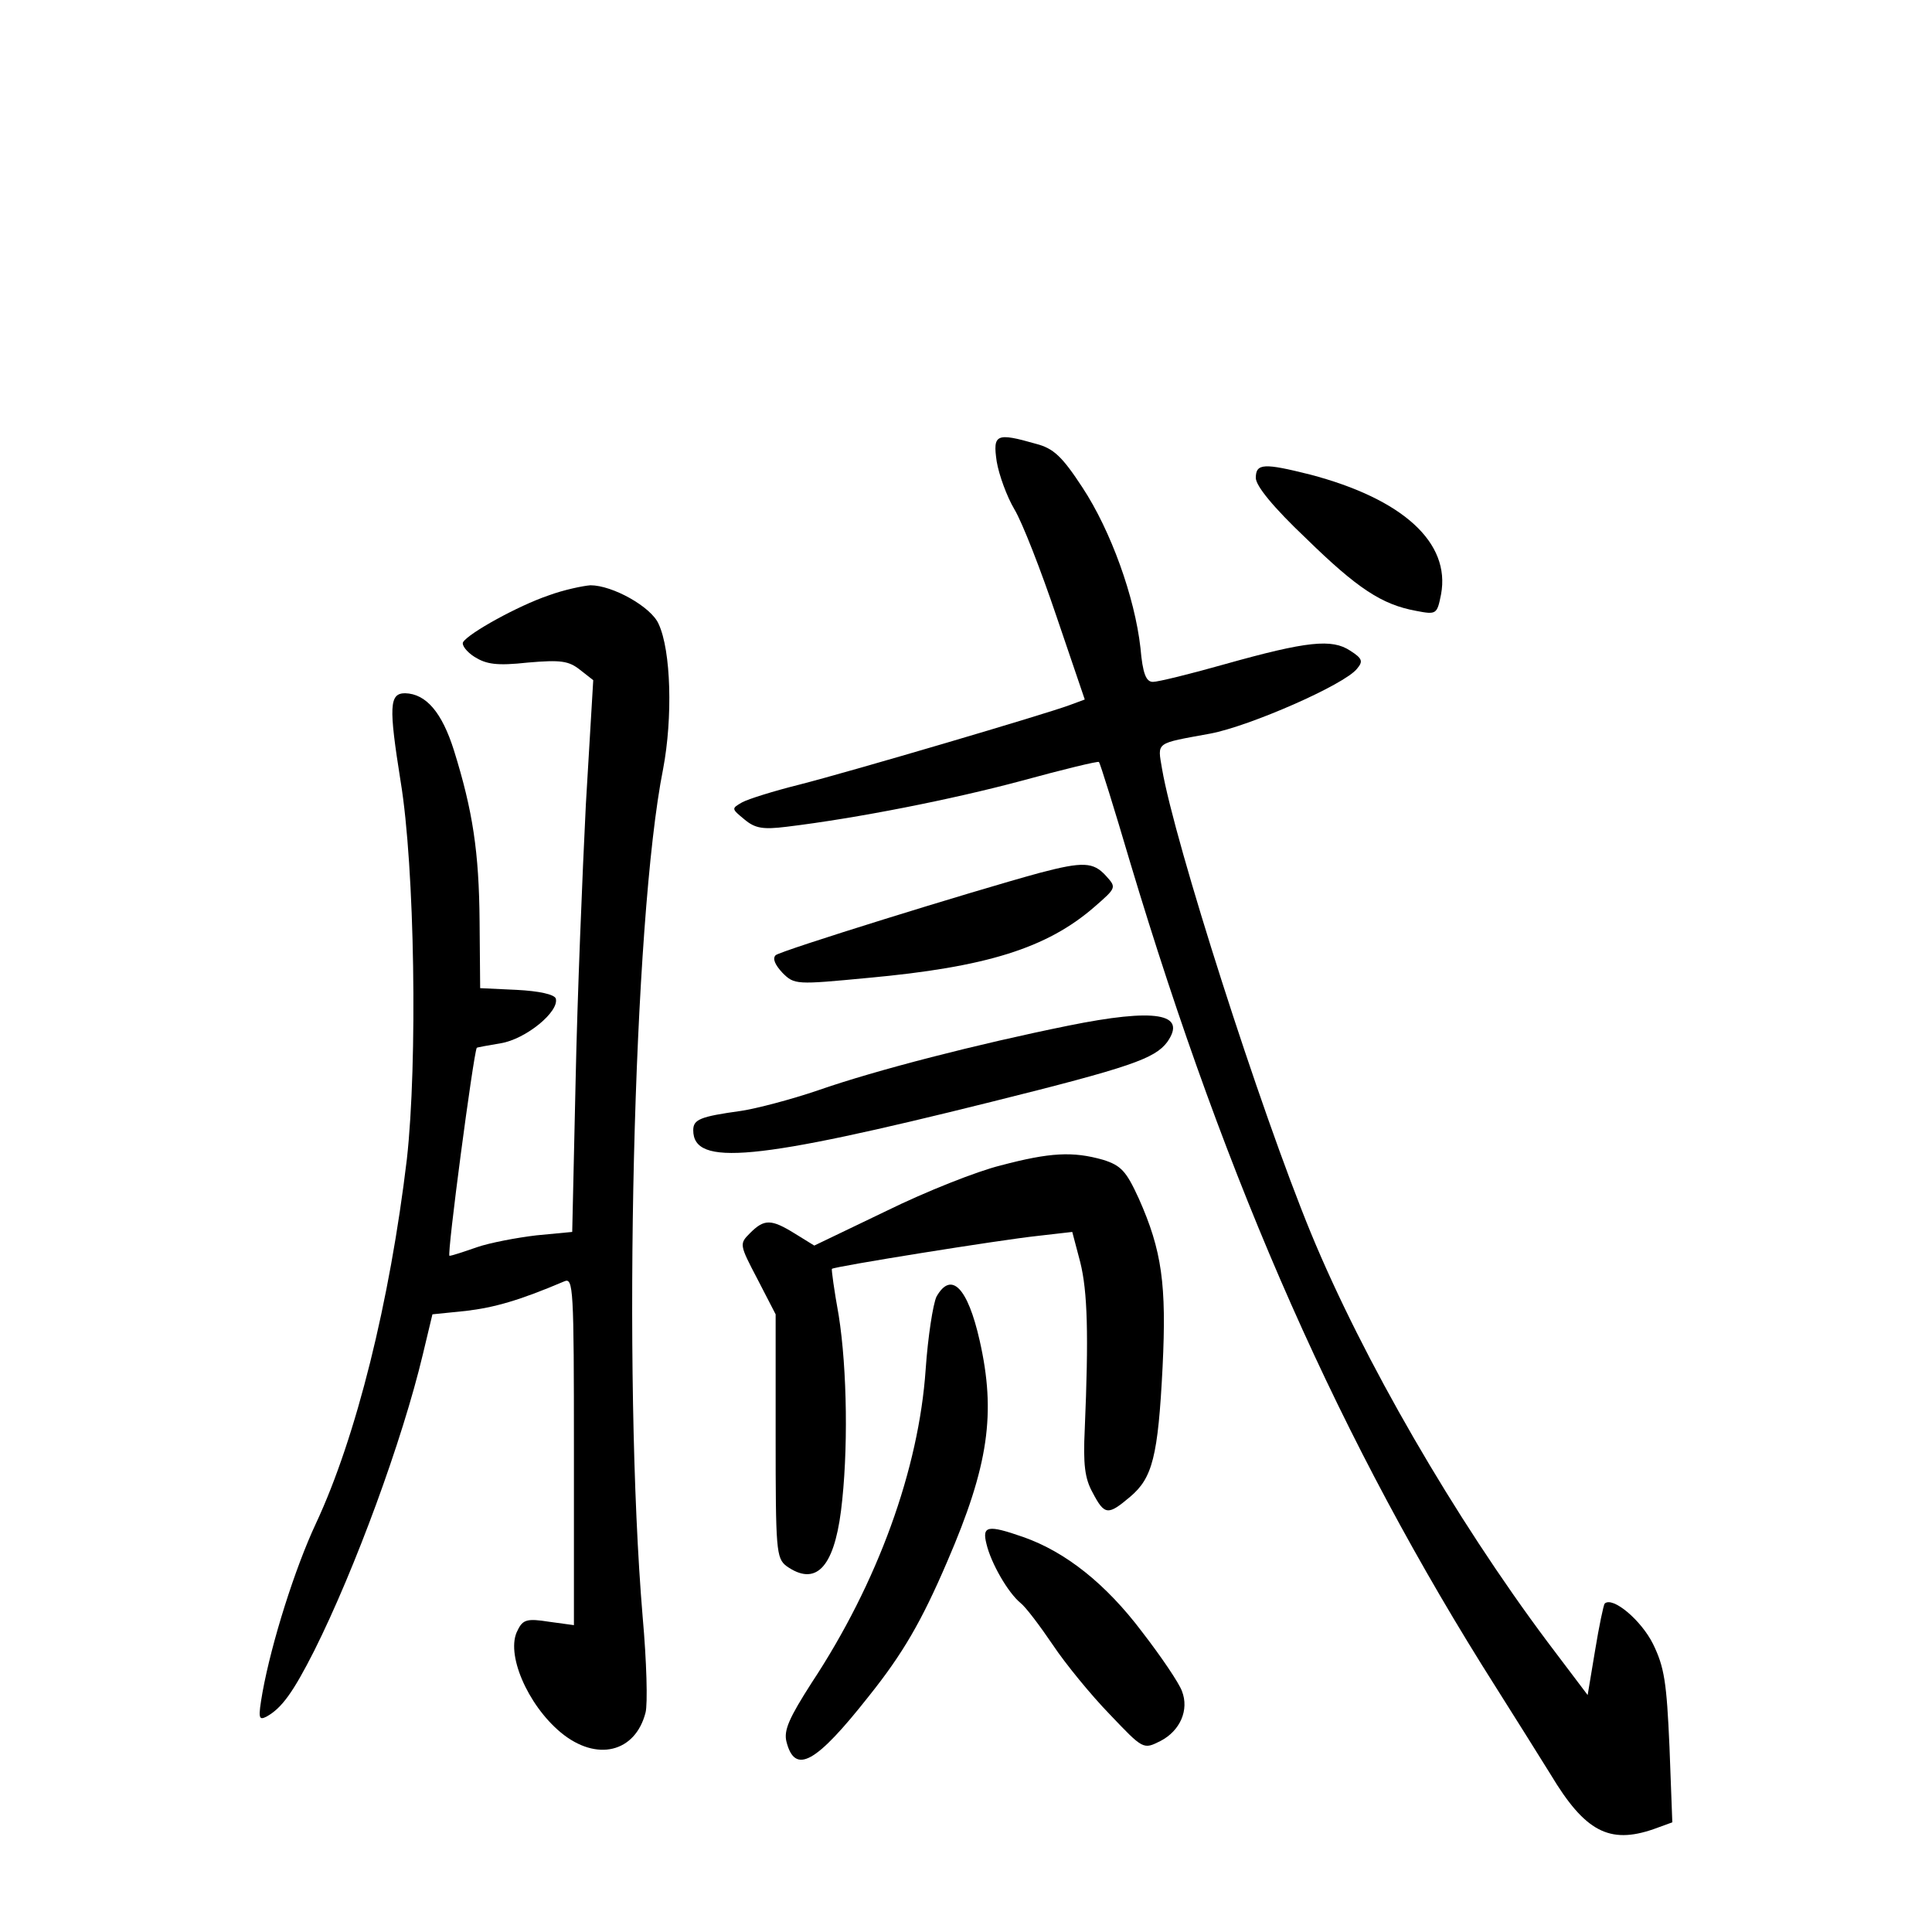 <?xml version="1.0" standalone="no"?>
<!DOCTYPE svg PUBLIC "-//W3C//DTD SVG 20010904//EN"
 "http://www.w3.org/TR/2001/REC-SVG-20010904/DTD/svg10.dtd">
<svg version="1.0" xmlns="http://www.w3.org/2000/svg"
 width="340pt" height="340pt" viewBox="0 0 340 340"
 preserveAspectRatio="xMidYMid meet">
<g transform="translate(0,340) scale(0.1,-0.1)"
fill="#000000" stroke="none">
<path d="M1754 2588 c4 -24 18 -62 31 -84 14 -23 47 -108 74 -188 l50 -147
-27 -10 c-40 -15 -382 -116 -476 -140 -44 -11 -89 -25 -100 -31 -19 -11 -19
-11 4 -30 19 -16 33 -18 74 -13 124 15 291 48 414 81 73 20 135 35 136 33 2
-2 27 -82 55 -177 171 -570 371 -1022 644 -1452 33 -52 76 -121 96 -153 60
-100 103 -123 181 -96 l33 12 -5 133 c-5 114 -9 140 -29 181 -21 42 -71 84
-85 71 -2 -2 -10 -40 -17 -83 l-13 -78 -71 94 c-163 218 -324 496 -416 719
-90 219 -240 688 -262 817 -8 48 -13 44 85 62 69 13 236 86 258 114 11 13 10
18 -12 32 -32 21 -75 17 -221 -24 -60 -17 -117 -31 -126 -31 -12 0 -18 14 -22
60 -10 89 -52 206 -102 282 -36 55 -51 69 -82 77 -70 20 -76 17 -69 -31z"/>
<path d="M2210 2559 c0 -14 31 -52 88 -106 91 -89 134 -117 194 -128 36 -7 37
-6 44 29 17 91 -67 168 -231 211 -80 20 -95 20 -95 -6z"/>
<path d="M965 2352 c-53 -18 -140 -66 -150 -82 -3 -5 6 -17 20 -26 21 -13 39
-16 94 -10 58 5 72 3 92 -13 l23 -18 -13 -219 c-6 -120 -15 -339 -18 -485 l-6
-267 -63 -6 c-34 -4 -82 -13 -105 -21 -23 -8 -44 -15 -48 -15 -5 0 42 354 48
366 1 1 19 4 42 8 44 7 104 56 97 79 -3 7 -29 13 -69 15 l-64 3 -1 117 c-1
123 -12 195 -45 301 -21 67 -49 100 -86 101 -28 0 -29 -23 -8 -155 25 -151 30
-495 11 -665 -30 -251 -89 -489 -160 -641 -37 -79 -78 -209 -94 -297 -8 -46
-7 -50 7 -43 27 15 47 43 84 116 72 144 155 370 191 521 l17 71 59 6 c50 6 93
18 173 52 16 7 17 -11 17 -299 l0 -306 -44 6 c-38 6 -46 4 -55 -15 -22 -40 17
-131 76 -180 63 -52 131 -35 149 35 4 15 2 90 -5 168 -36 428 -17 1228 36
1493 17 90 14 208 -8 255 -13 30 -81 68 -120 68 -13 -1 -47 -8 -74 -18z"/>
<path d="M1830 1864 c-121 -33 -456 -137 -465 -145 -6 -6 -1 -17 12 -31 21
-21 24 -21 150 -9 208 19 315 52 399 125 39 34 39 34 20 55 -22 24 -40 25
-116 5z"/>
<path d="M1880 1595 c-158 -32 -338 -78 -441 -114 -47 -16 -108 -32 -135 -36
-72 -10 -84 -15 -84 -34 0 -64 108 -54 525 50 245 61 287 76 309 105 36 51
-21 60 -174 29z"/>
<path d="M1761 1349 c-41 -10 -132 -46 -201 -80 l-127 -61 -34 21 c-42 26 -54
26 -79 1 -19 -19 -19 -20 13 -81 l32 -62 0 -214 c0 -201 1 -215 19 -229 51
-36 83 -4 96 97 13 103 11 249 -4 344 -8 44 -13 81 -12 82 3 4 296 51 362 58
l61 7 14 -53 c13 -52 15 -128 8 -294 -3 -62 0 -87 14 -112 21 -40 27 -40 66
-7 39 33 49 70 57 229 7 144 -1 204 -42 296 -22 48 -31 58 -63 68 -53 15 -93
13 -180 -10z"/>
<path d="M1648 1118 c-6 -13 -15 -70 -19 -128 -12 -175 -84 -375 -201 -552
-39 -61 -49 -83 -44 -103 15 -59 52 -38 145 80 60 75 93 132 138 237 73 169
86 261 57 389 -21 93 -50 123 -76 77z"/>
<path d="M1736 683 c8 -34 38 -86 60 -104 9 -7 34 -40 57 -74 22 -33 67 -88
100 -122 59 -62 59 -62 89 -47 35 18 51 55 38 88 -5 14 -36 60 -70 104 -64 85
-135 141 -209 167 -63 22 -73 20 -65 -12z"/>
</g>
</svg>
